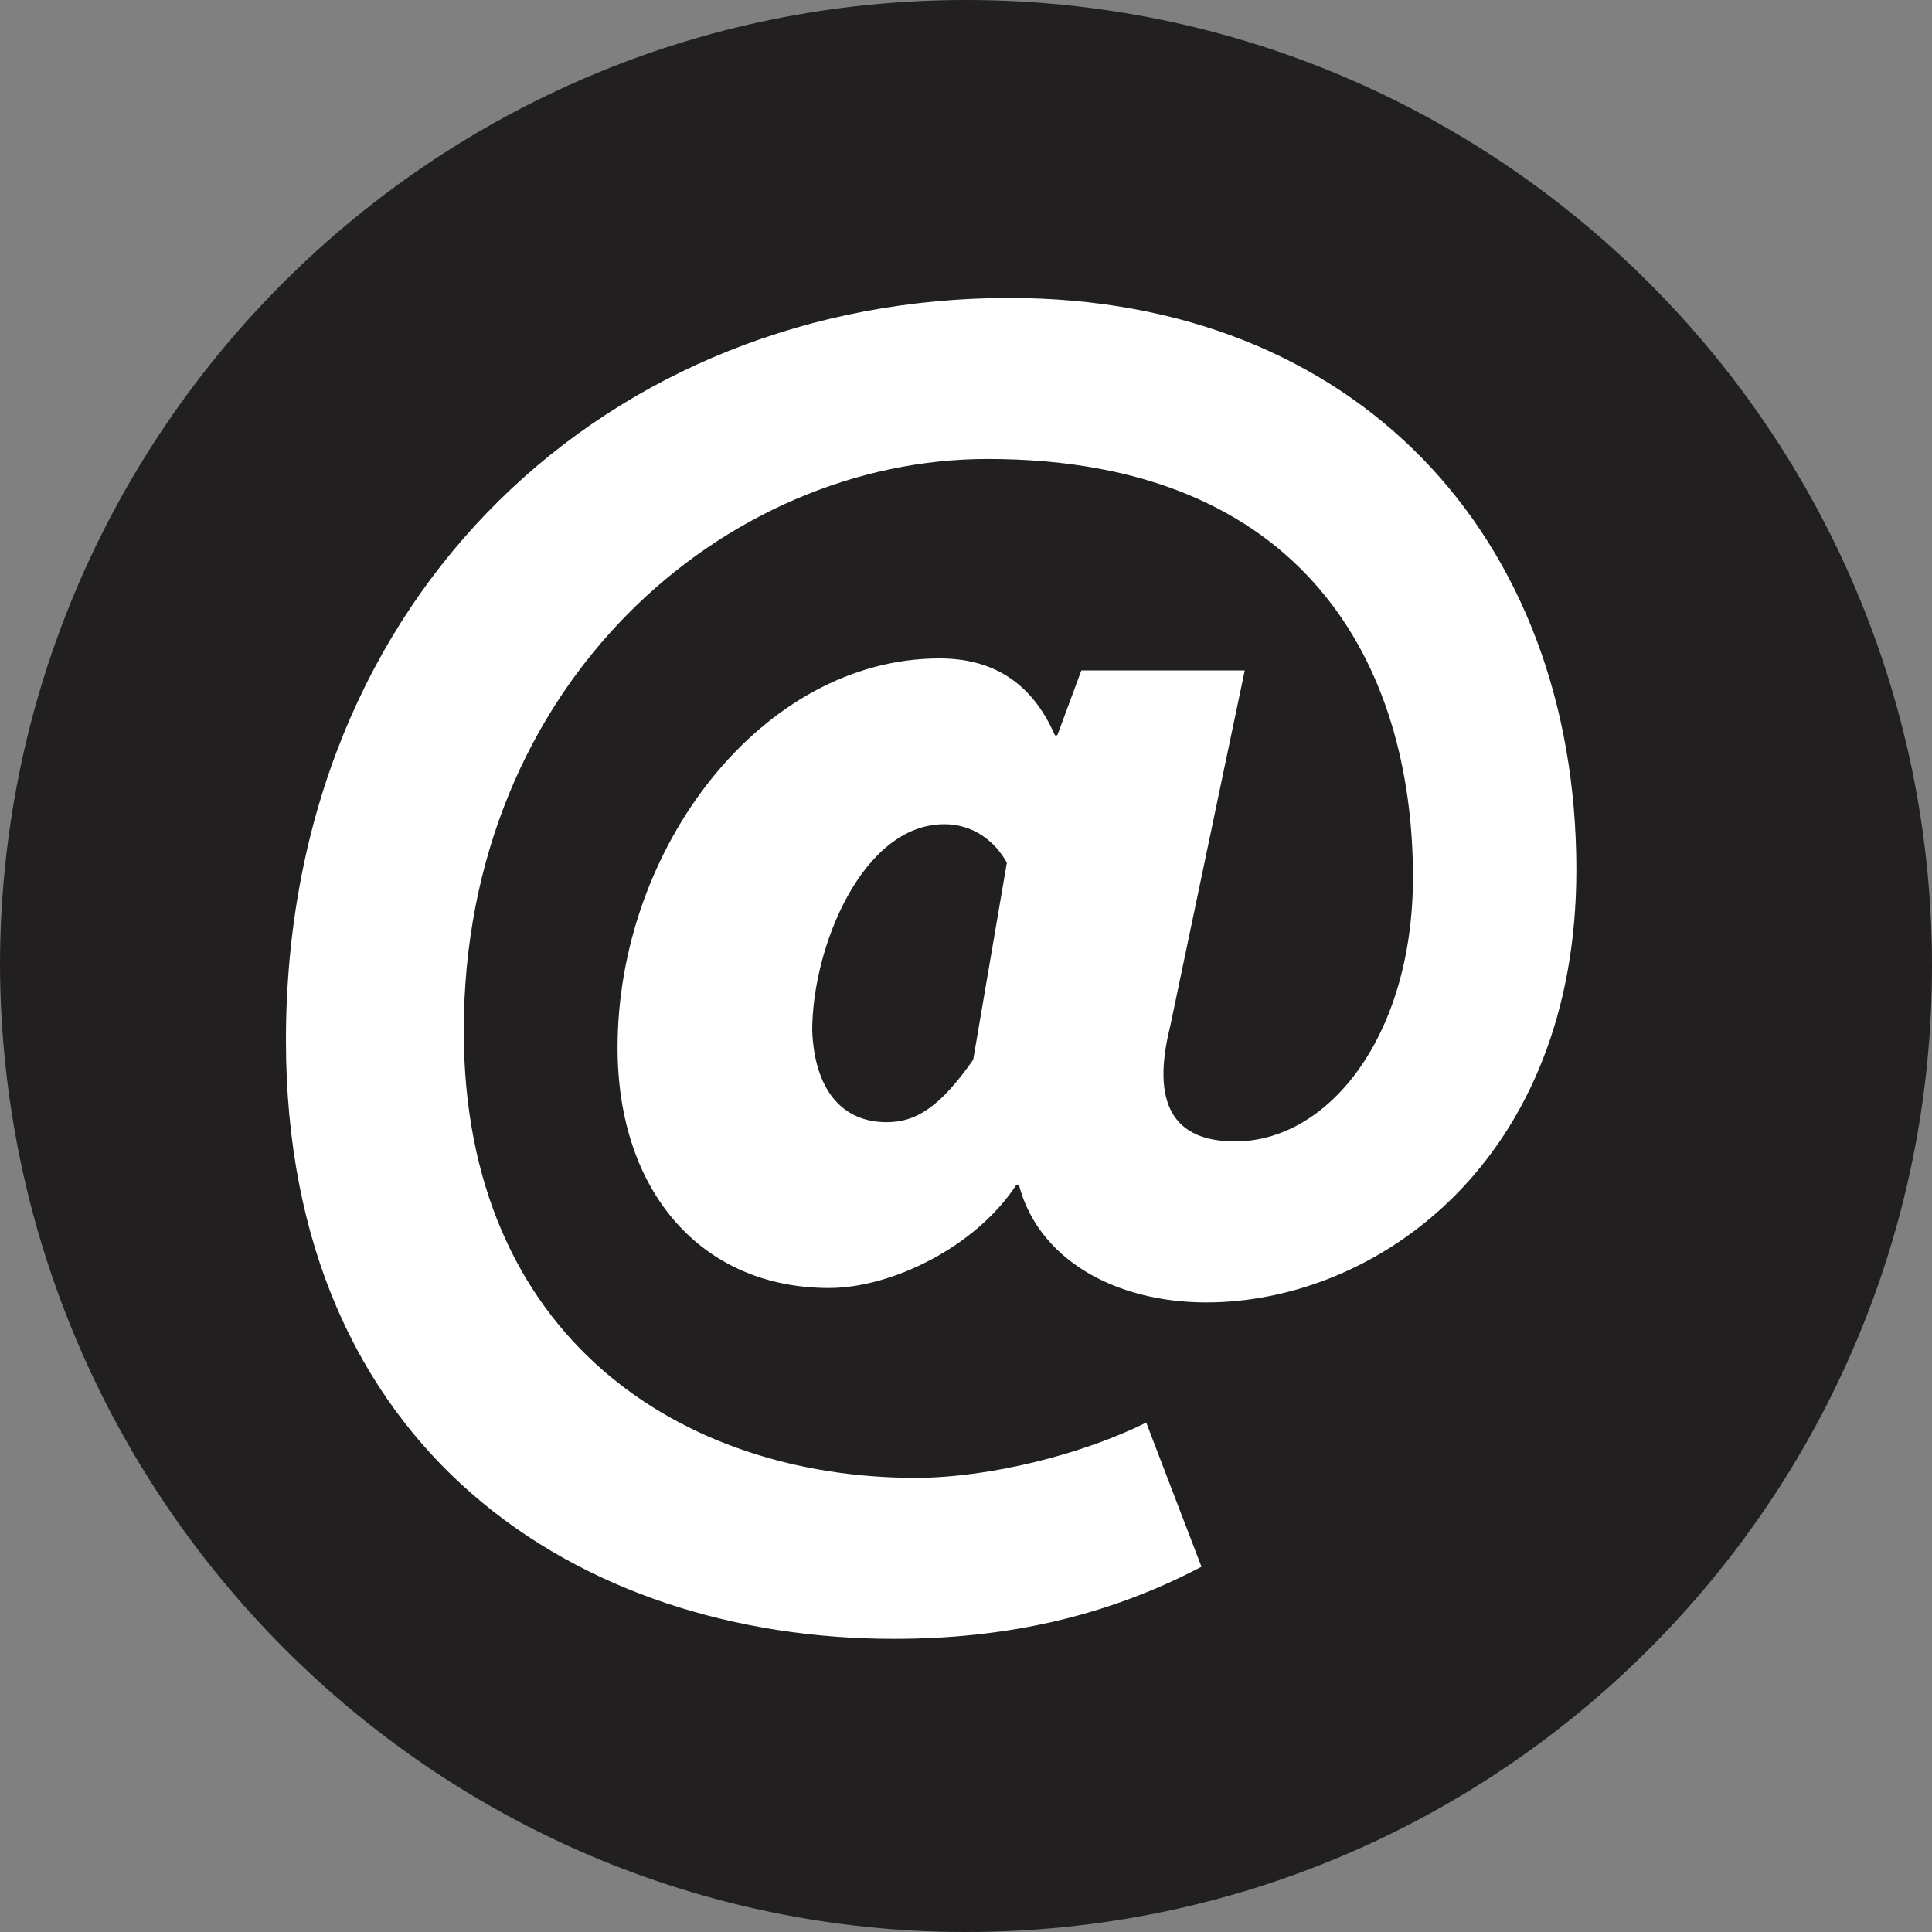 <?xml version="1.0" encoding="utf-8"?>
<!-- Generator: Adobe Illustrator 19.0.0, SVG Export Plug-In . SVG Version: 6.00 Build 0)  -->
<svg version="1.1" id="Layer_1" xmlns="http://www.w3.org/2000/svg" xmlns:xlink="http://www.w3.org/1999/xlink" x="0px" y="0px"
	 viewBox="409.6 209.9 80.4 80.4" style="enable-background:new 409.6 209.9 80.4 80.4;" xml:space="preserve">
<rect x="409.6" y="209.9" width="80.4" height="80.4" fill="#808080" stroke="none"/>
<style type="text/css">
	.st0{fill:#211F20;}
	.st1{fill:#FFFFFF;}
</style>
<path id="XMLID_3_" class="st0" d="M449.8,290.3c22.2,0,40.2-18,40.2-40.2s-18-40.2-40.2-40.2s-40.2,18-40.2,40.2
	C409.7,272.3,427.7,290.3,449.8,290.3"/>
<path class="st1" d="M446.5,256.6c1.2,0,2.2-0.6,3.6-2.6l1.4-8.2c-0.5-0.9-1.4-1.6-2.6-1.6c-3.4,0-5.5,5.1-5.5,8.6
	C443.5,255.2,444.6,256.6,446.5,256.6 M451.6,222.3c14.4,0,23.6,9.9,23.6,23.8c0,12.1-8.3,18-15.4,18c-3.8,0-7-1.8-7.8-4.9h-0.1
	c-1.7,2.6-5.2,4.3-7.8,4.3c-5.3,0-8.8-4-8.8-10c0-8.3,6-16.2,13.4-16.2c2.1,0,3.8,0.9,4.8,3.2h0.1l1-2.7h6.8l-3.1,14.8
	c-0.8,3.2,0.1,4.8,2.7,4.8c3.9,0,7.4-4.4,7.4-11c0-8.8-4.5-17.4-17.7-17.4c-10.9,0-21.8,9.3-21.8,23.8c0,12.8,9.1,18.6,18.8,18.6
	c3.1,0,7-1,9.6-2.3l2.3,6c-4,2.1-8.2,3-12.8,3c-13.1,0-25.3-7.8-25.3-24.9C421.5,234.5,435.1,222.3,451.6,222.3"/>
</svg>
